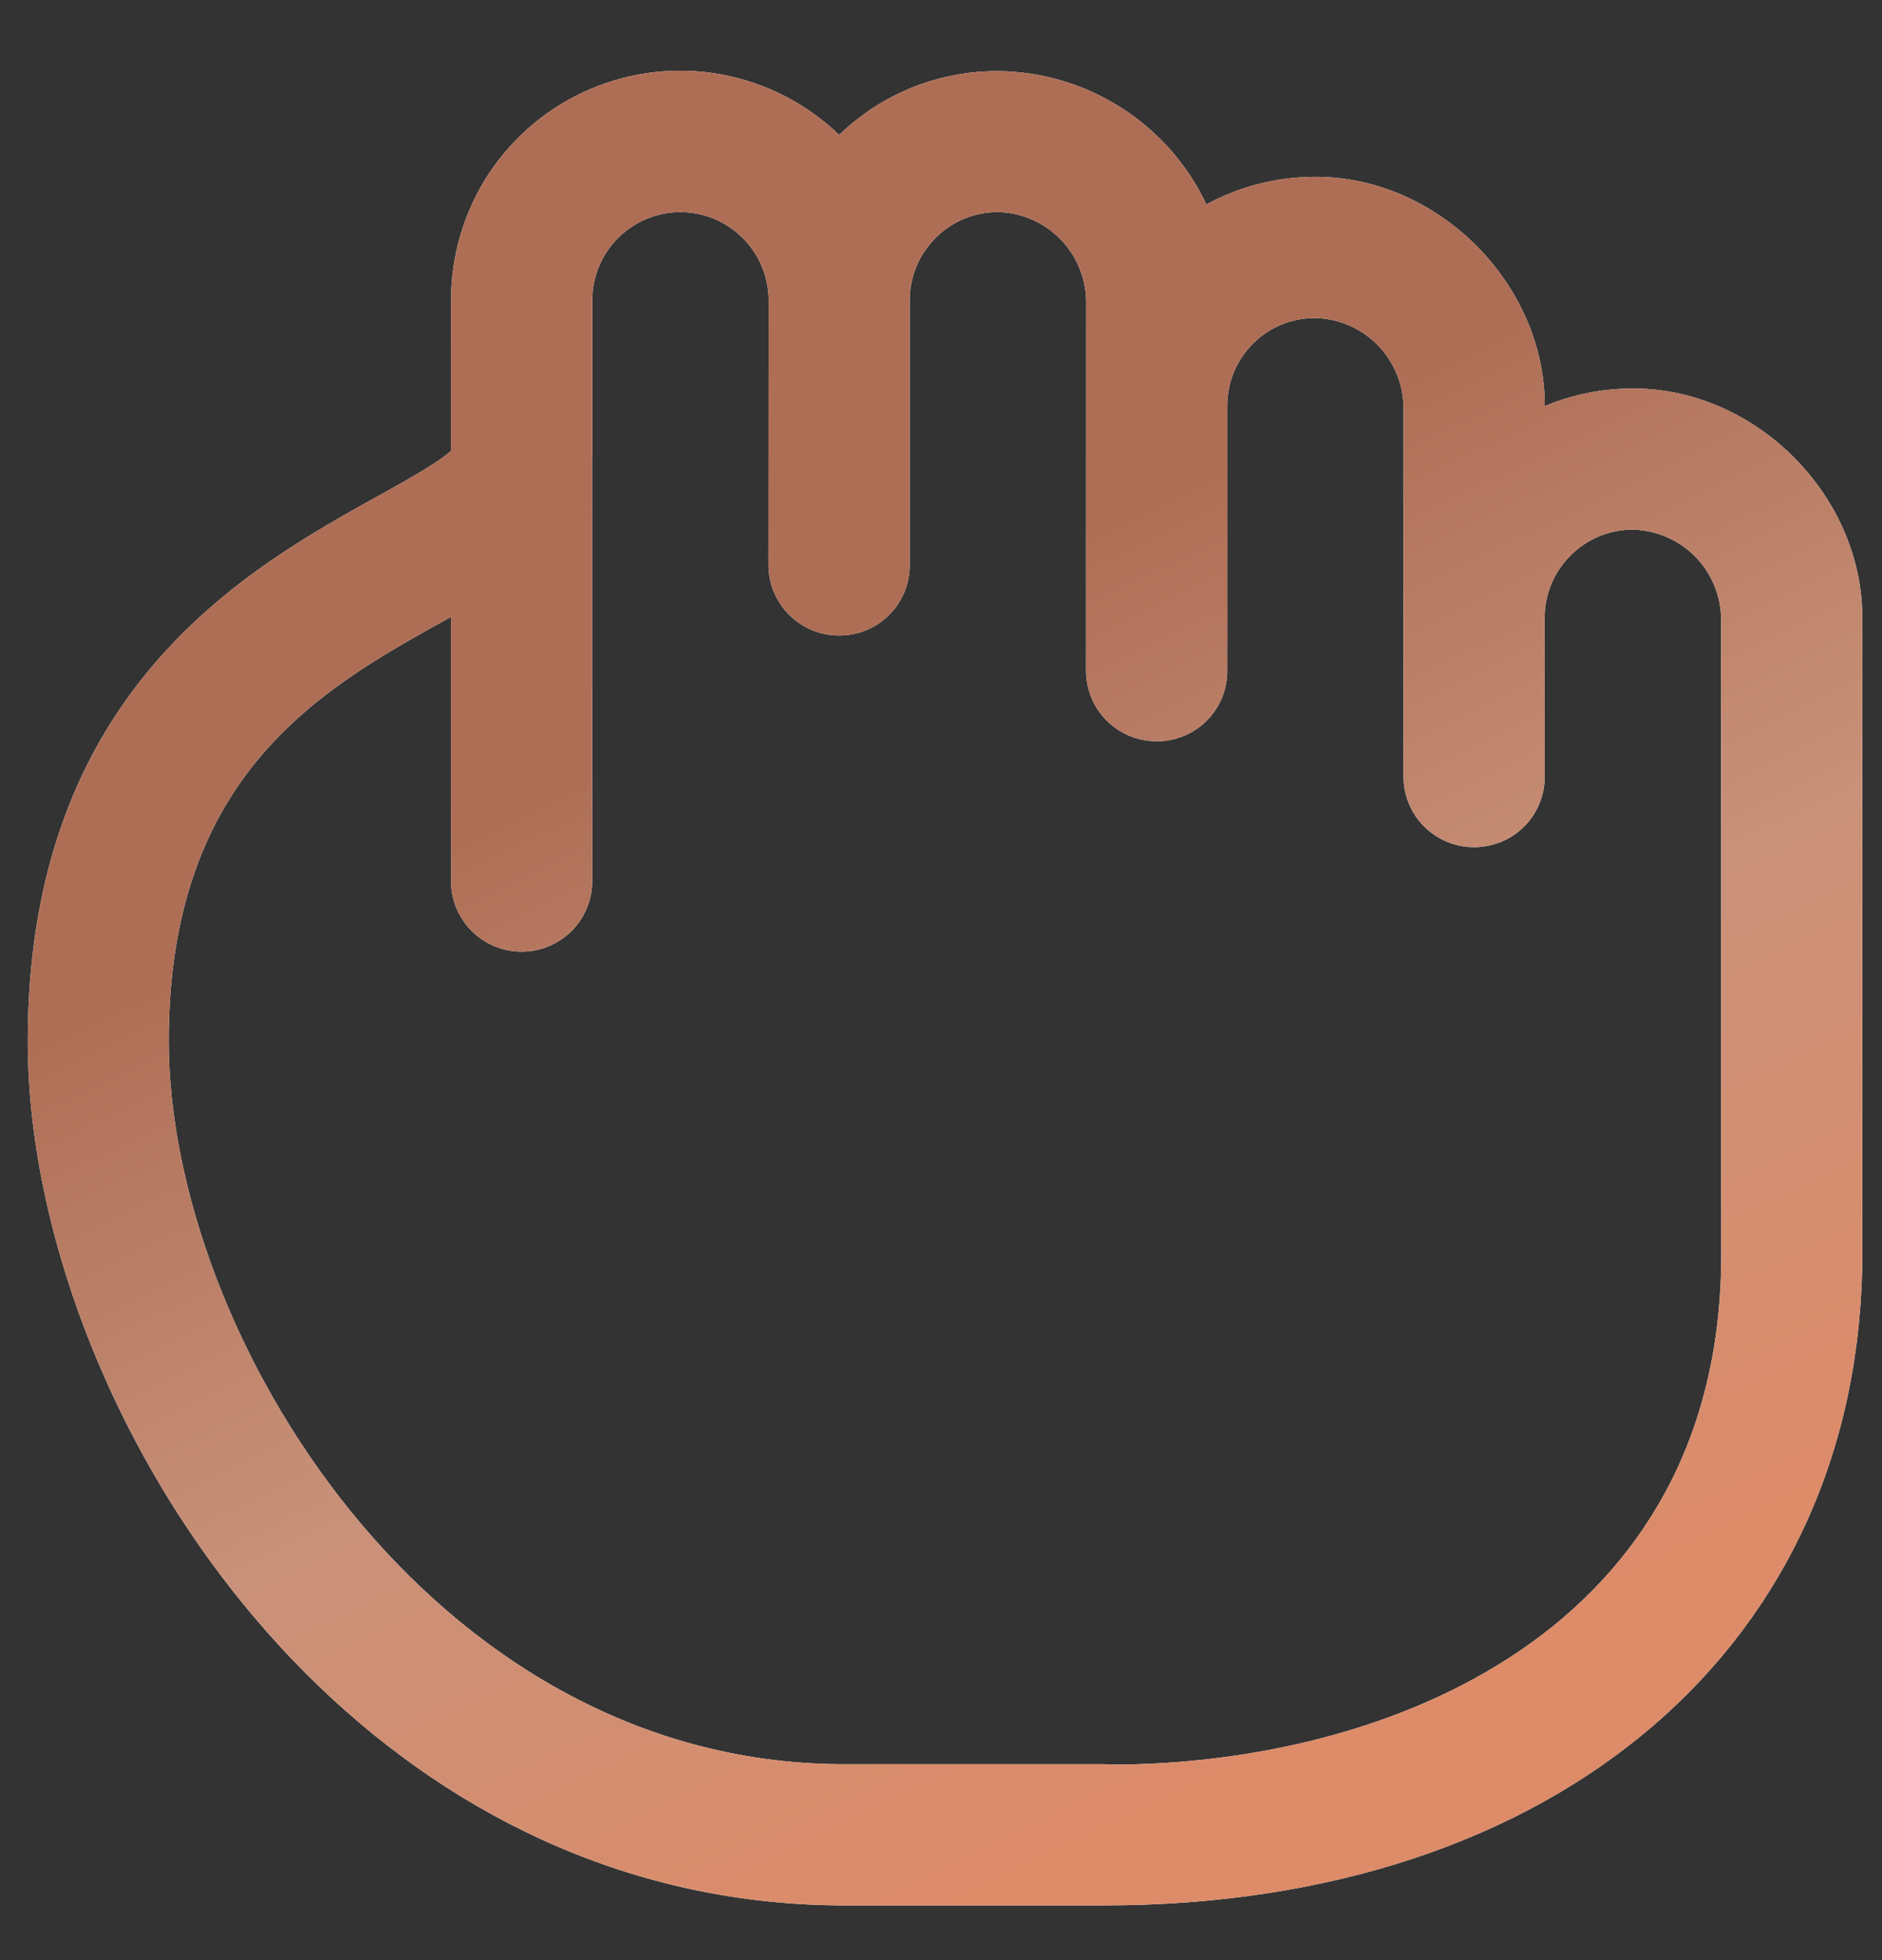 <svg width="24" height="25" viewBox="0 0 24 25" fill="none" xmlns="http://www.w3.org/2000/svg">
<rect x="0" y="0" width="24" height="25" fill="#333333" stroke="none"/>
<path d="M3.907 21.35C1.628 19.071 0.354 15.878 0.354 13.28C0.354 8.805 3.154 7.253 4.824 6.325C5.155 6.142 5.597 5.896 5.751 5.75L5.752 3.83C5.751 3.256 5.919 2.694 6.234 2.215C6.55 1.736 7 1.361 7.528 1.136C8.056 0.911 8.639 0.846 9.203 0.95C9.767 1.055 10.288 1.323 10.701 1.721C11.248 1.194 11.965 0.905 12.727 0.907C13.285 0.912 13.83 1.074 14.3 1.375C14.77 1.675 15.146 2.102 15.384 2.607C15.807 2.378 16.283 2.255 16.776 2.255C18.339 2.255 19.701 3.617 19.7 5.179C20.052 5.032 20.433 4.955 20.825 4.955C22.386 4.953 23.749 6.314 23.749 7.879L23.749 15.978C23.749 20.966 19.861 24.302 14.076 24.302L10.701 24.302C7.936 24.28 5.633 23.076 3.907 21.35ZM5.751 7.867L5.697 7.898C4.119 8.774 2.152 9.863 2.152 13.278C2.152 17.012 5.485 22.46 10.708 22.501L14.075 22.501C14.11 22.501 14.145 22.503 14.18 22.507C17.712 22.498 21.95 20.796 21.95 16.003L21.948 7.88C21.941 7.584 21.821 7.302 21.611 7.092C21.402 6.883 21.119 6.762 20.823 6.755C20.523 6.755 20.24 6.872 20.028 7.085C19.815 7.297 19.698 7.58 19.698 7.88L19.698 9.904C19.699 10.022 19.676 10.139 19.631 10.249C19.586 10.359 19.52 10.458 19.436 10.542C19.352 10.626 19.253 10.692 19.143 10.737C19.033 10.782 18.916 10.805 18.797 10.805C18.559 10.805 18.33 10.71 18.161 10.541C17.992 10.372 17.898 10.143 17.898 9.905L17.898 5.181C17.891 4.885 17.77 4.603 17.561 4.393C17.351 4.184 17.069 4.063 16.773 4.056C16.625 4.056 16.479 4.084 16.342 4.14C16.206 4.196 16.082 4.279 15.978 4.383C15.873 4.488 15.791 4.612 15.734 4.748C15.678 4.885 15.65 5.031 15.65 5.179V8.553C15.651 8.672 15.628 8.789 15.583 8.899C15.538 9.009 15.472 9.108 15.388 9.192C15.304 9.276 15.204 9.342 15.095 9.387C14.985 9.432 14.868 9.455 14.749 9.454C14.511 9.454 14.282 9.36 14.113 9.191C13.944 9.022 13.85 8.793 13.85 8.555L13.851 3.83C13.844 3.533 13.723 3.251 13.514 3.042C13.304 2.832 13.022 2.711 12.726 2.705C12.426 2.705 12.143 2.822 11.931 3.034C11.718 3.247 11.601 3.529 11.601 3.83L11.601 7.204C11.602 7.323 11.579 7.44 11.534 7.55C11.489 7.66 11.422 7.759 11.338 7.843C11.255 7.927 11.155 7.993 11.046 8.038C10.936 8.083 10.819 8.106 10.7 8.105C10.461 8.105 10.232 8.011 10.064 7.842C9.895 7.673 9.8 7.444 9.8 7.206L9.802 3.83C9.801 3.532 9.682 3.246 9.471 3.035C9.26 2.824 8.975 2.706 8.677 2.705C8.378 2.706 8.093 2.824 7.882 3.035C7.671 3.246 7.553 3.532 7.552 3.83L7.552 5.825L7.552 5.856L7.55 5.895L7.552 11.254C7.548 11.49 7.451 11.715 7.283 11.88C7.114 12.045 6.888 12.138 6.652 12.138C6.416 12.138 6.189 12.045 6.021 11.88C5.853 11.715 5.756 11.49 5.752 11.254L5.751 7.867Z" fill="white"/>
<path d="M3.907 21.35C1.628 19.071 0.354 15.878 0.354 13.28C0.354 8.805 3.154 7.253 4.824 6.325C5.155 6.142 5.597 5.896 5.751 5.75L5.752 3.83C5.751 3.256 5.919 2.694 6.234 2.215C6.55 1.736 7 1.361 7.528 1.136C8.056 0.911 8.639 0.846 9.203 0.95C9.767 1.055 10.288 1.323 10.701 1.721C11.248 1.194 11.965 0.905 12.727 0.907C13.285 0.912 13.83 1.074 14.3 1.375C14.77 1.675 15.146 2.102 15.384 2.607C15.807 2.378 16.283 2.255 16.776 2.255C18.339 2.255 19.701 3.617 19.7 5.179C20.052 5.032 20.433 4.955 20.825 4.955C22.386 4.953 23.749 6.314 23.749 7.879L23.749 15.978C23.749 20.966 19.861 24.302 14.076 24.302L10.701 24.302C7.936 24.28 5.633 23.076 3.907 21.35ZM5.751 7.867L5.697 7.898C4.119 8.774 2.152 9.863 2.152 13.278C2.152 17.012 5.485 22.46 10.708 22.501L14.075 22.501C14.11 22.501 14.145 22.503 14.18 22.507C17.712 22.498 21.95 20.796 21.95 16.003L21.948 7.88C21.941 7.584 21.821 7.302 21.611 7.092C21.402 6.883 21.119 6.762 20.823 6.755C20.523 6.755 20.24 6.872 20.028 7.085C19.815 7.297 19.698 7.58 19.698 7.88L19.698 9.904C19.699 10.022 19.676 10.139 19.631 10.249C19.586 10.359 19.52 10.458 19.436 10.542C19.352 10.626 19.253 10.692 19.143 10.737C19.033 10.782 18.916 10.805 18.797 10.805C18.559 10.805 18.33 10.71 18.161 10.541C17.992 10.372 17.898 10.143 17.898 9.905L17.898 5.181C17.891 4.885 17.77 4.603 17.561 4.393C17.351 4.184 17.069 4.063 16.773 4.056C16.625 4.056 16.479 4.084 16.342 4.14C16.206 4.196 16.082 4.279 15.978 4.383C15.873 4.488 15.791 4.612 15.734 4.748C15.678 4.885 15.65 5.031 15.65 5.179V8.553C15.651 8.672 15.628 8.789 15.583 8.899C15.538 9.009 15.472 9.108 15.388 9.192C15.304 9.276 15.204 9.342 15.095 9.387C14.985 9.432 14.868 9.455 14.749 9.454C14.511 9.454 14.282 9.36 14.113 9.191C13.944 9.022 13.85 8.793 13.85 8.555L13.851 3.83C13.844 3.533 13.723 3.251 13.514 3.042C13.304 2.832 13.022 2.711 12.726 2.705C12.426 2.705 12.143 2.822 11.931 3.034C11.718 3.247 11.601 3.529 11.601 3.83L11.601 7.204C11.602 7.323 11.579 7.44 11.534 7.55C11.489 7.66 11.422 7.759 11.338 7.843C11.255 7.927 11.155 7.993 11.046 8.038C10.936 8.083 10.819 8.106 10.7 8.105C10.461 8.105 10.232 8.011 10.064 7.842C9.895 7.673 9.8 7.444 9.8 7.206L9.802 3.83C9.801 3.532 9.682 3.246 9.471 3.035C9.26 2.824 8.975 2.706 8.677 2.705C8.378 2.706 8.093 2.824 7.882 3.035C7.671 3.246 7.553 3.532 7.552 3.83L7.552 5.825L7.552 5.856L7.55 5.895L7.552 11.254C7.548 11.49 7.451 11.715 7.283 11.88C7.114 12.045 6.888 12.138 6.652 12.138C6.416 12.138 6.189 12.045 6.021 11.88C5.853 11.715 5.756 11.49 5.752 11.254L5.751 7.867Z" fill="url(#paint0_linear_1495_236)"/>
<defs>
<linearGradient id="paint0_linear_1495_236" x1="-3.501" y1="14.917" x2="3.227" y2="28.767" gradientUnits="userSpaceOnUse">
<stop offset="0.009" stop-color="#AE6E56"/>
<stop offset="0.487" stop-color="#C99179"/>
<stop offset="1" stop-color="#DD8B69"/>
</linearGradient>
</defs>
</svg>
